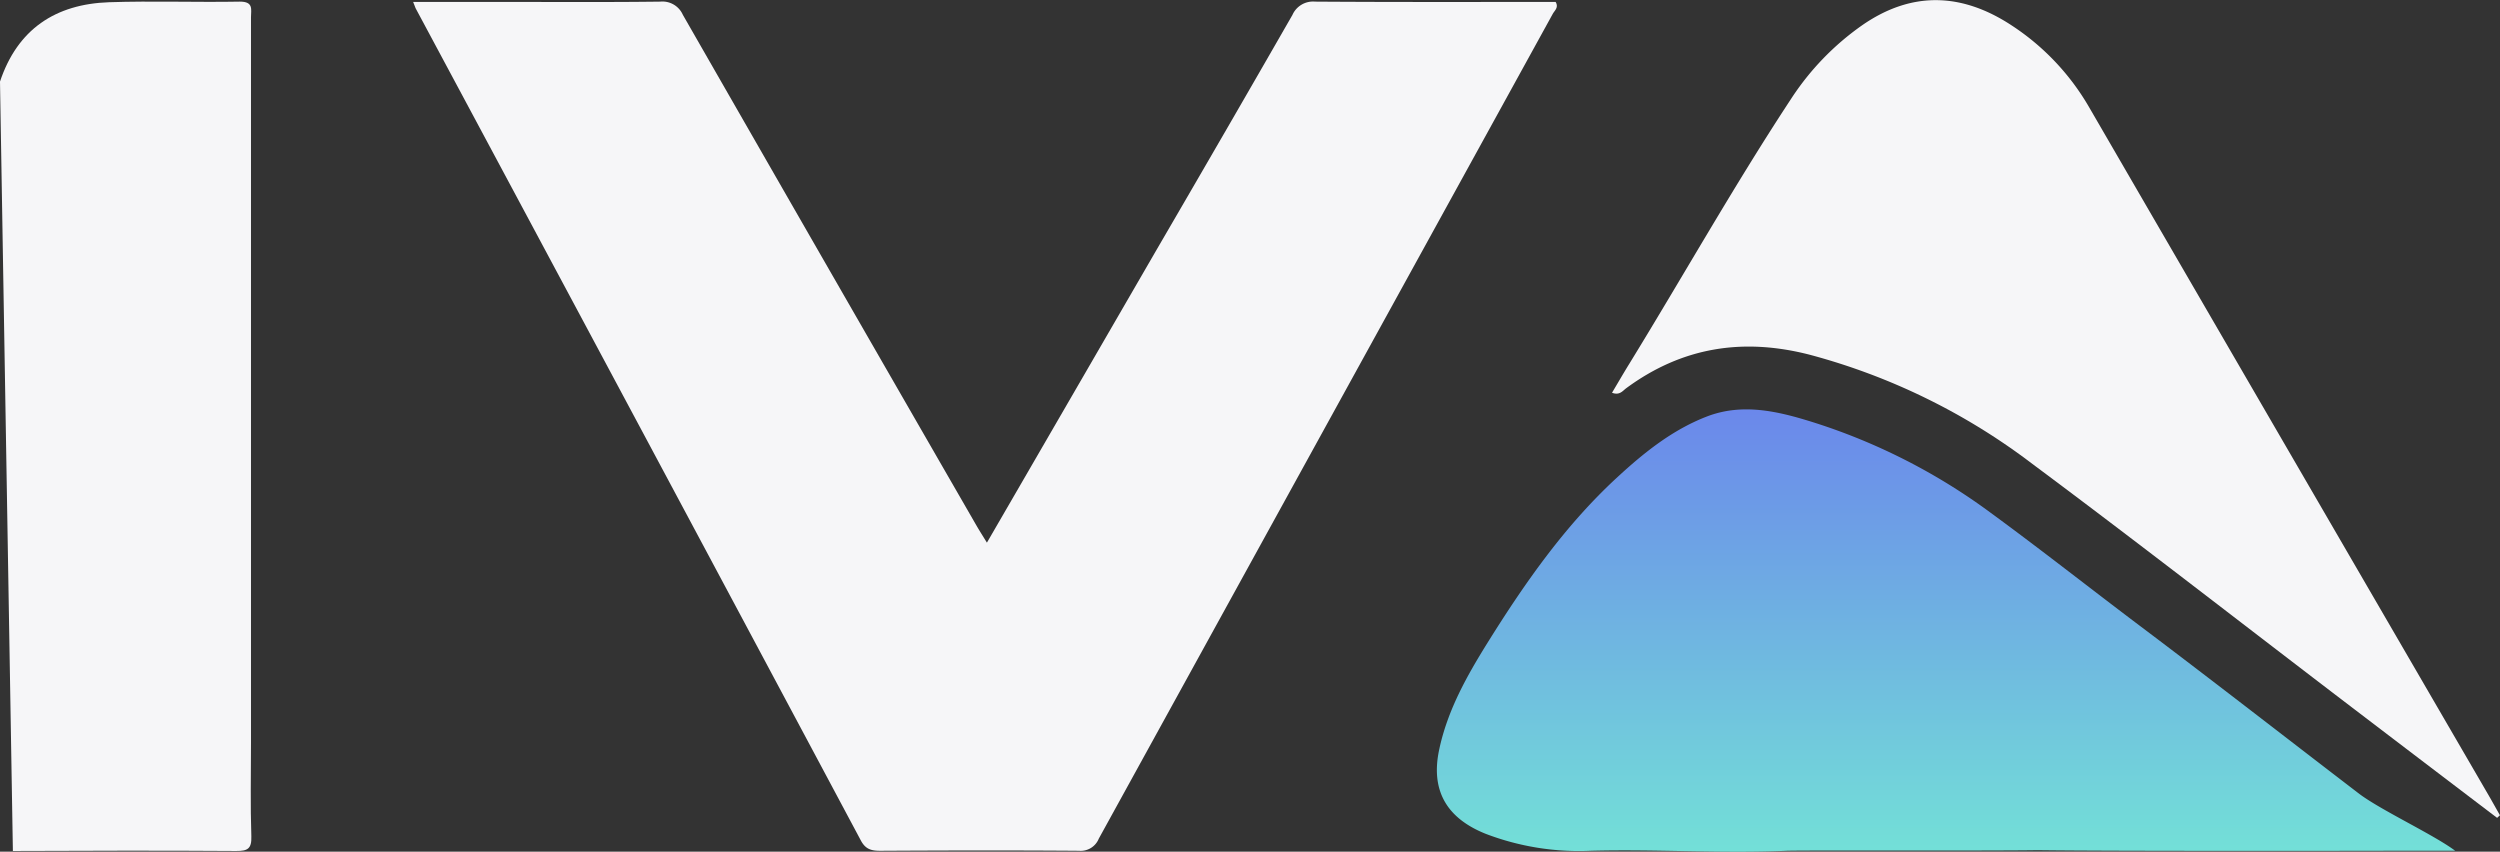 <svg xmlns="http://www.w3.org/2000/svg" xmlns:xlink="http://www.w3.org/1999/xlink" viewBox="0 0 492.75 167.87"><rect x="0" y="0" width="492.75" height="167.87" fill="#333333" stroke="none"/><defs><style>.cls-1{fill:#f6f6f8;}.cls-2{fill:url(#Dégradé_sans_nom_8);}</style><linearGradient id="Dégradé_sans_nom_8" x1="383.56" y1="75.31" x2="383.56" y2="178.82" gradientUnits="userSpaceOnUse"><stop offset="0" stop-color="#6a82ec"/><stop offset="1" stop-color="#74ebd5"/></linearGradient></defs><title>logo iva blanc</title><g id="Calque_2" data-name="Calque 2"><g id="Calque_1-2" data-name="Calque 1"><path class="cls-1" d="M0,16.08C3.44,5.76,10.93.8,21.5.44,30.09.15,38.7.48,47.3.32c2.72,0,2.17,1.58,2.17,3.07q0,71.47,0,143c0,6.15-.14,12.29.07,18.43.09,2.5-.75,2.92-3,2.91-14.65-.1-29.31-.06-44,0"/><path class="cls-1" d="M81.43.38h17.8c10.31,0,20.61.07,30.91-.06a4.4,4.4,0,0,1,4.45,2.6Q163.47,53.3,192.47,103.6c.62,1.07,1.29,2.11,2.05,3.36,11.27-19.44,22.4-38.66,33.53-57.88C237,33.71,245.9,18.35,254.74,2.94A4.44,4.44,0,0,1,259.19.32c15.82.11,31.64.06,47.42.06.66,1.08-.2,1.7-.56,2.35Q261.32,84,216.57,165.3a3.84,3.84,0,0,1-3.89,2.39c-13.07-.1-26.13-.07-39.2,0-1.72,0-2.87-.29-3.79-2Q125.91,83.68,82,1.78C81.85,1.51,81.76,1.2,81.43.38Z"/><path class="cls-2" d="M469.43,167.69c-.51,0-52.67.09-67.88-.12-8.71.15-46.32,0-49.4.12-13.27.56-25.44-.35-38.7,0a51.48,51.48,0,0,1-20.56-3.32c-7.78-3.09-11-8.61-9.19-16.79,1.66-7.69,5.45-14.4,9.56-21,7.31-11.71,15.2-23,25.4-32.41,5.31-4.91,10.93-9.44,17.77-12.08,7.07-2.72,14.11-1,20.85,1.11a119.54,119.54,0,0,1,35.11,17.89c9.88,7.23,19.49,14.81,29.27,22.18,14.51,10.92,28.83,22.08,43.25,33.12,4.24,3.24,14.72,8.09,19,11.29C483.9,167.69,472,167.66,469.43,167.69Z"/><path class="cls-1" d="M492.18,161.2q-14.3-10.86-28.57-21.74c-21-16-41.81-32.23-63-48A126,126,0,0,0,356.7,69.92c-13.18-3.4-25.18-1.5-36.16,6.59-.7.51-1.31,1.48-2.81.9,1.14-1.91,2.21-3.77,3.34-5.6C331.76,54.41,341.76,36.6,353,19.52A53,53,0,0,1,367,5c9.79-6.81,19.65-6.42,29.39-.06a47.89,47.89,0,0,1,15.39,16.22q39.32,67.79,78.69,135.53c.78,1.34,1.52,2.69,2.27,4Z"/></g></g></svg>